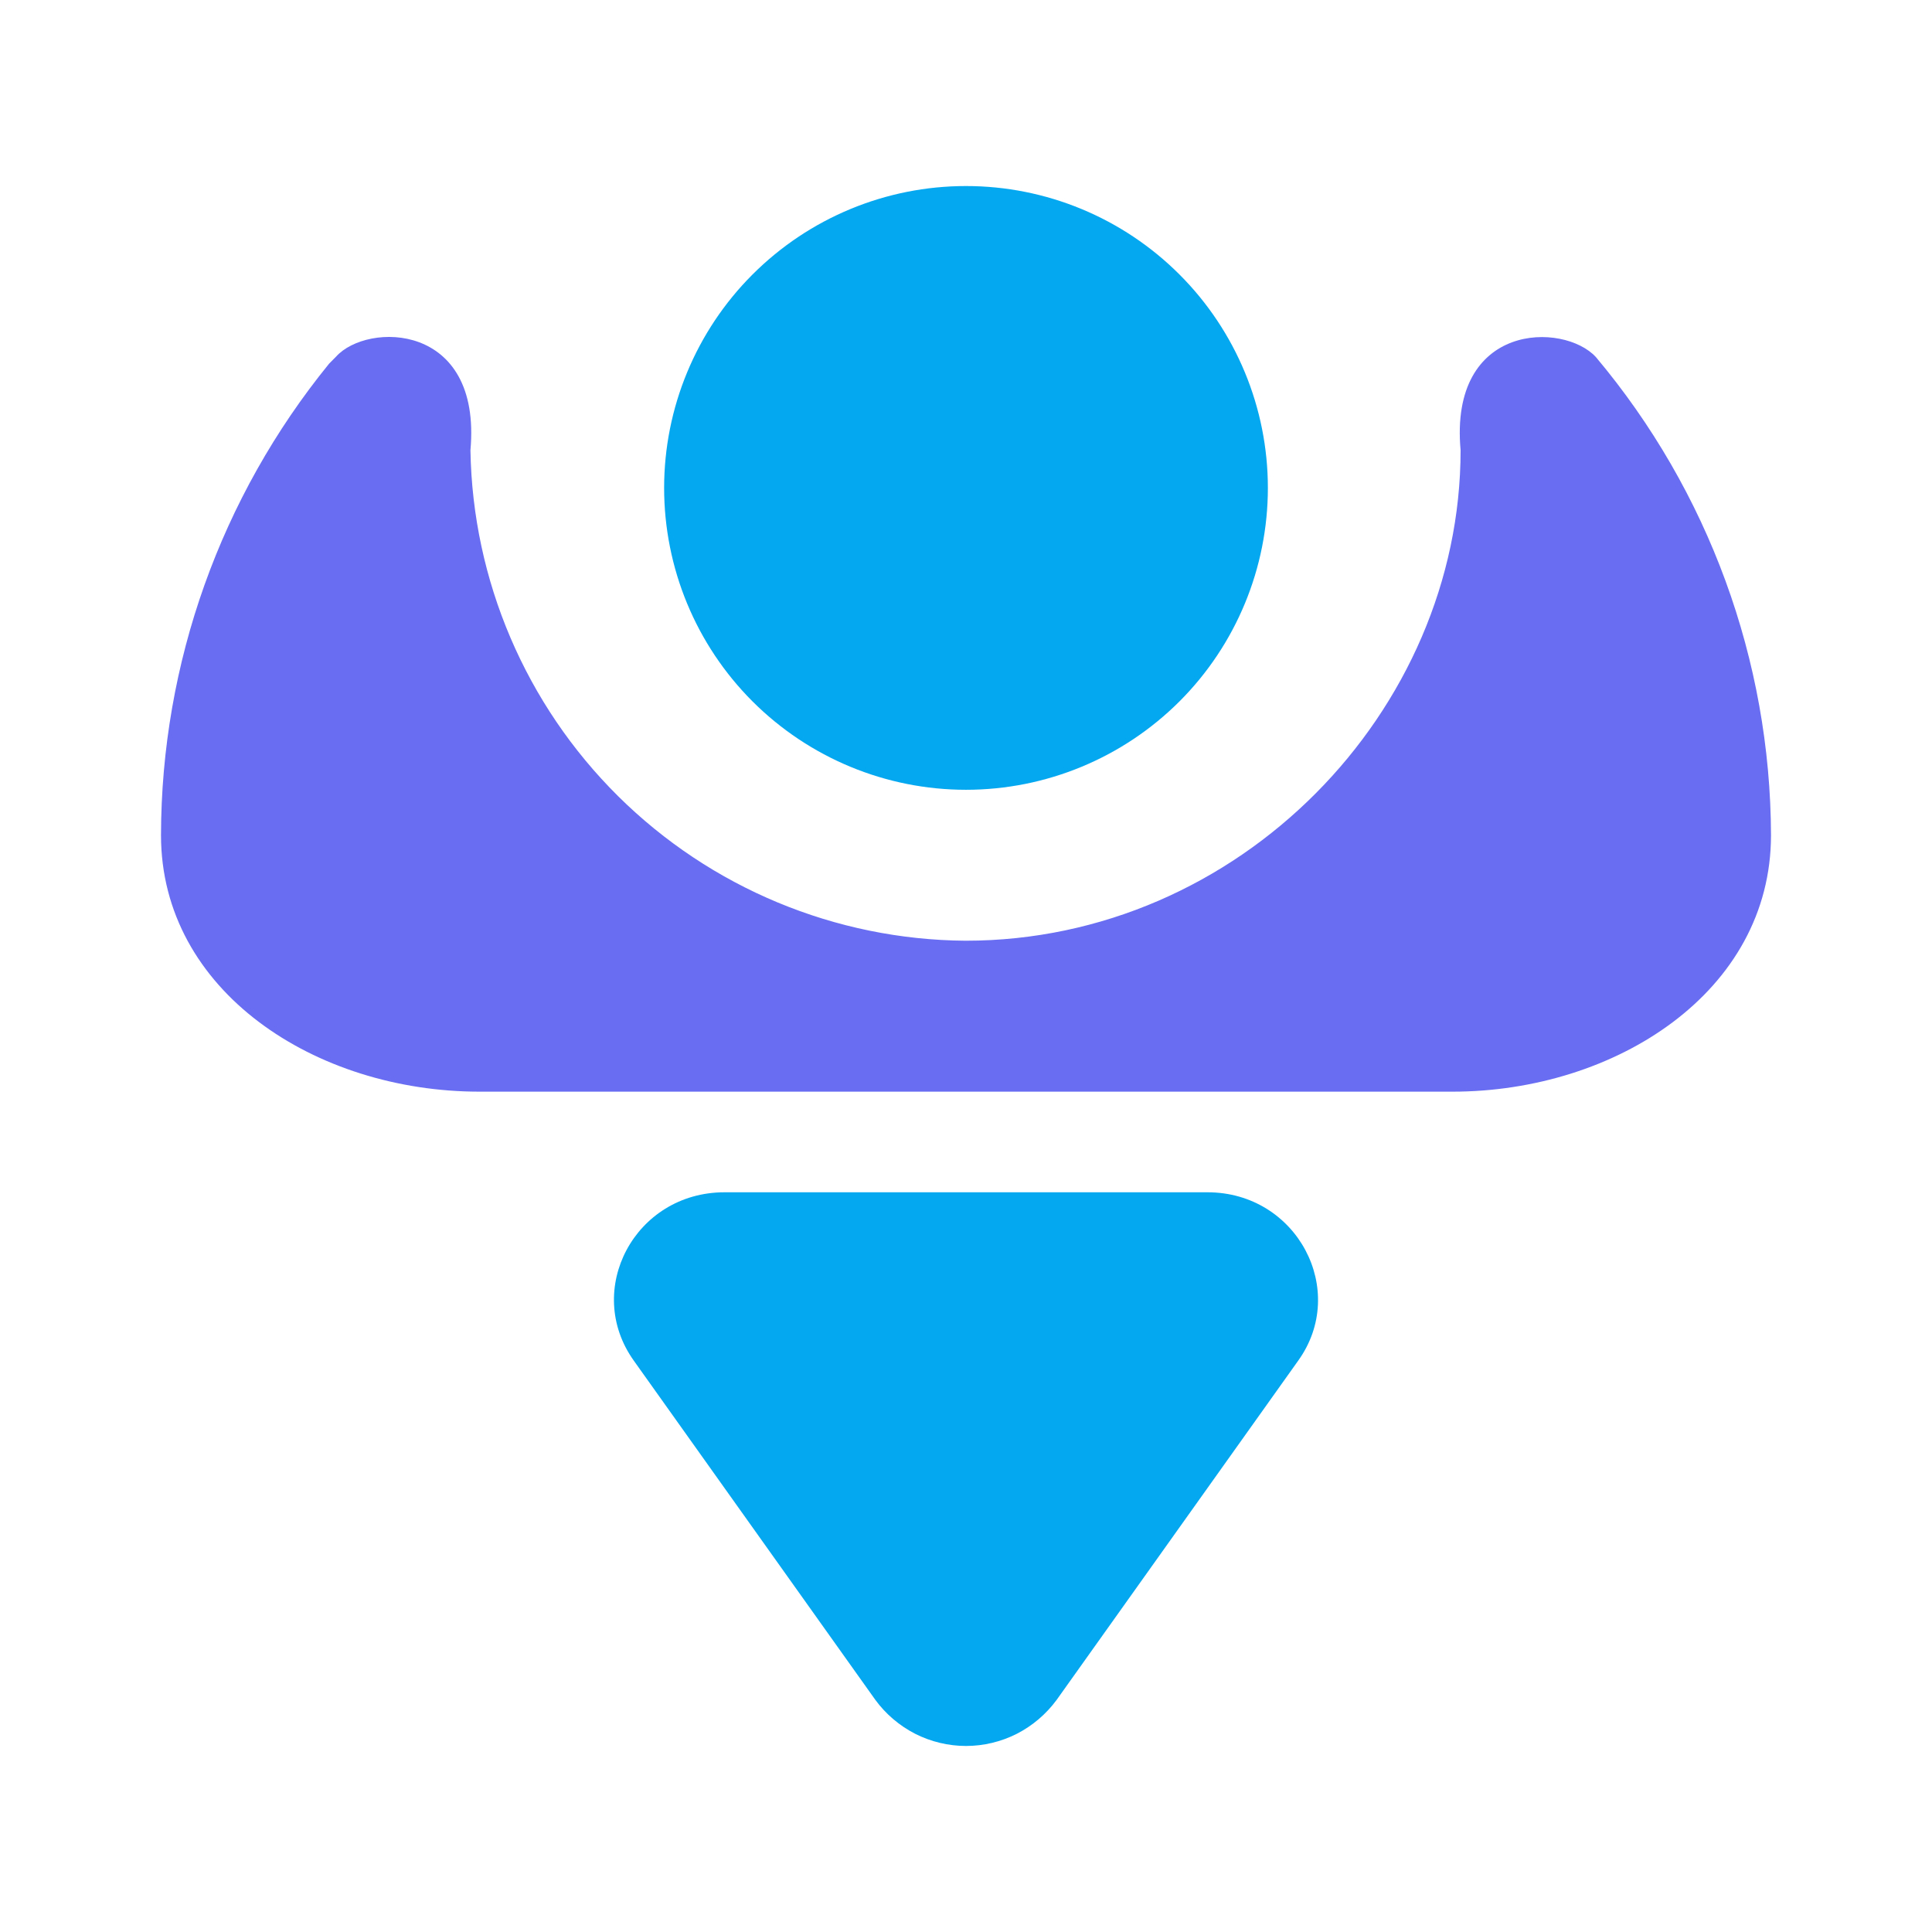 <svg width="24" height="24" viewBox="0 0 24 24" fill="none" xmlns="http://www.w3.org/2000/svg">
<path d="M12 9.811C12.995 9.811 13.948 9.416 14.652 8.713C15.355 8.01 15.75 7.056 15.75 6.061C15.75 5.067 15.355 4.113 14.652 3.41C13.948 2.706 12.995 2.311 12 2.311C11.005 2.311 10.052 2.706 9.348 3.41C8.645 4.113 8.25 5.067 8.25 6.061C8.25 7.056 8.645 8.01 9.348 8.713C10.052 9.416 11.005 9.811 12 9.811Z" fill="#04A8F0"/>
<path d="M11.994 11.686C10.376 11.674 8.828 11.029 7.679 9.891C6.53 8.752 5.871 7.21 5.844 5.593C5.987 3.999 4.562 3.999 4.175 4.43L4.088 4.518C2.741 6.173 2.004 8.24 2 10.374C2 12.311 3.919 13.561 5.956 13.561H18.044C20.062 13.561 22 12.324 22 10.374C21.993 8.201 21.223 6.1 19.825 4.436C19.425 3.999 18 3.999 18.144 5.593C18.144 8.836 15.394 11.686 11.994 11.686Z" fill="#686DF1"/>
<path d="M13.125 21.118L16.125 16.905C16.756 16.03 16.112 14.811 15 14.811H9C7.887 14.811 7.244 16.024 7.875 16.905L10.875 21.118C11.004 21.294 11.174 21.438 11.369 21.538C11.565 21.637 11.781 21.689 12 21.689C12.219 21.689 12.435 21.637 12.631 21.538C12.826 21.438 12.995 21.294 13.125 21.118Z" fill="#04A8F0"/>
</svg>
